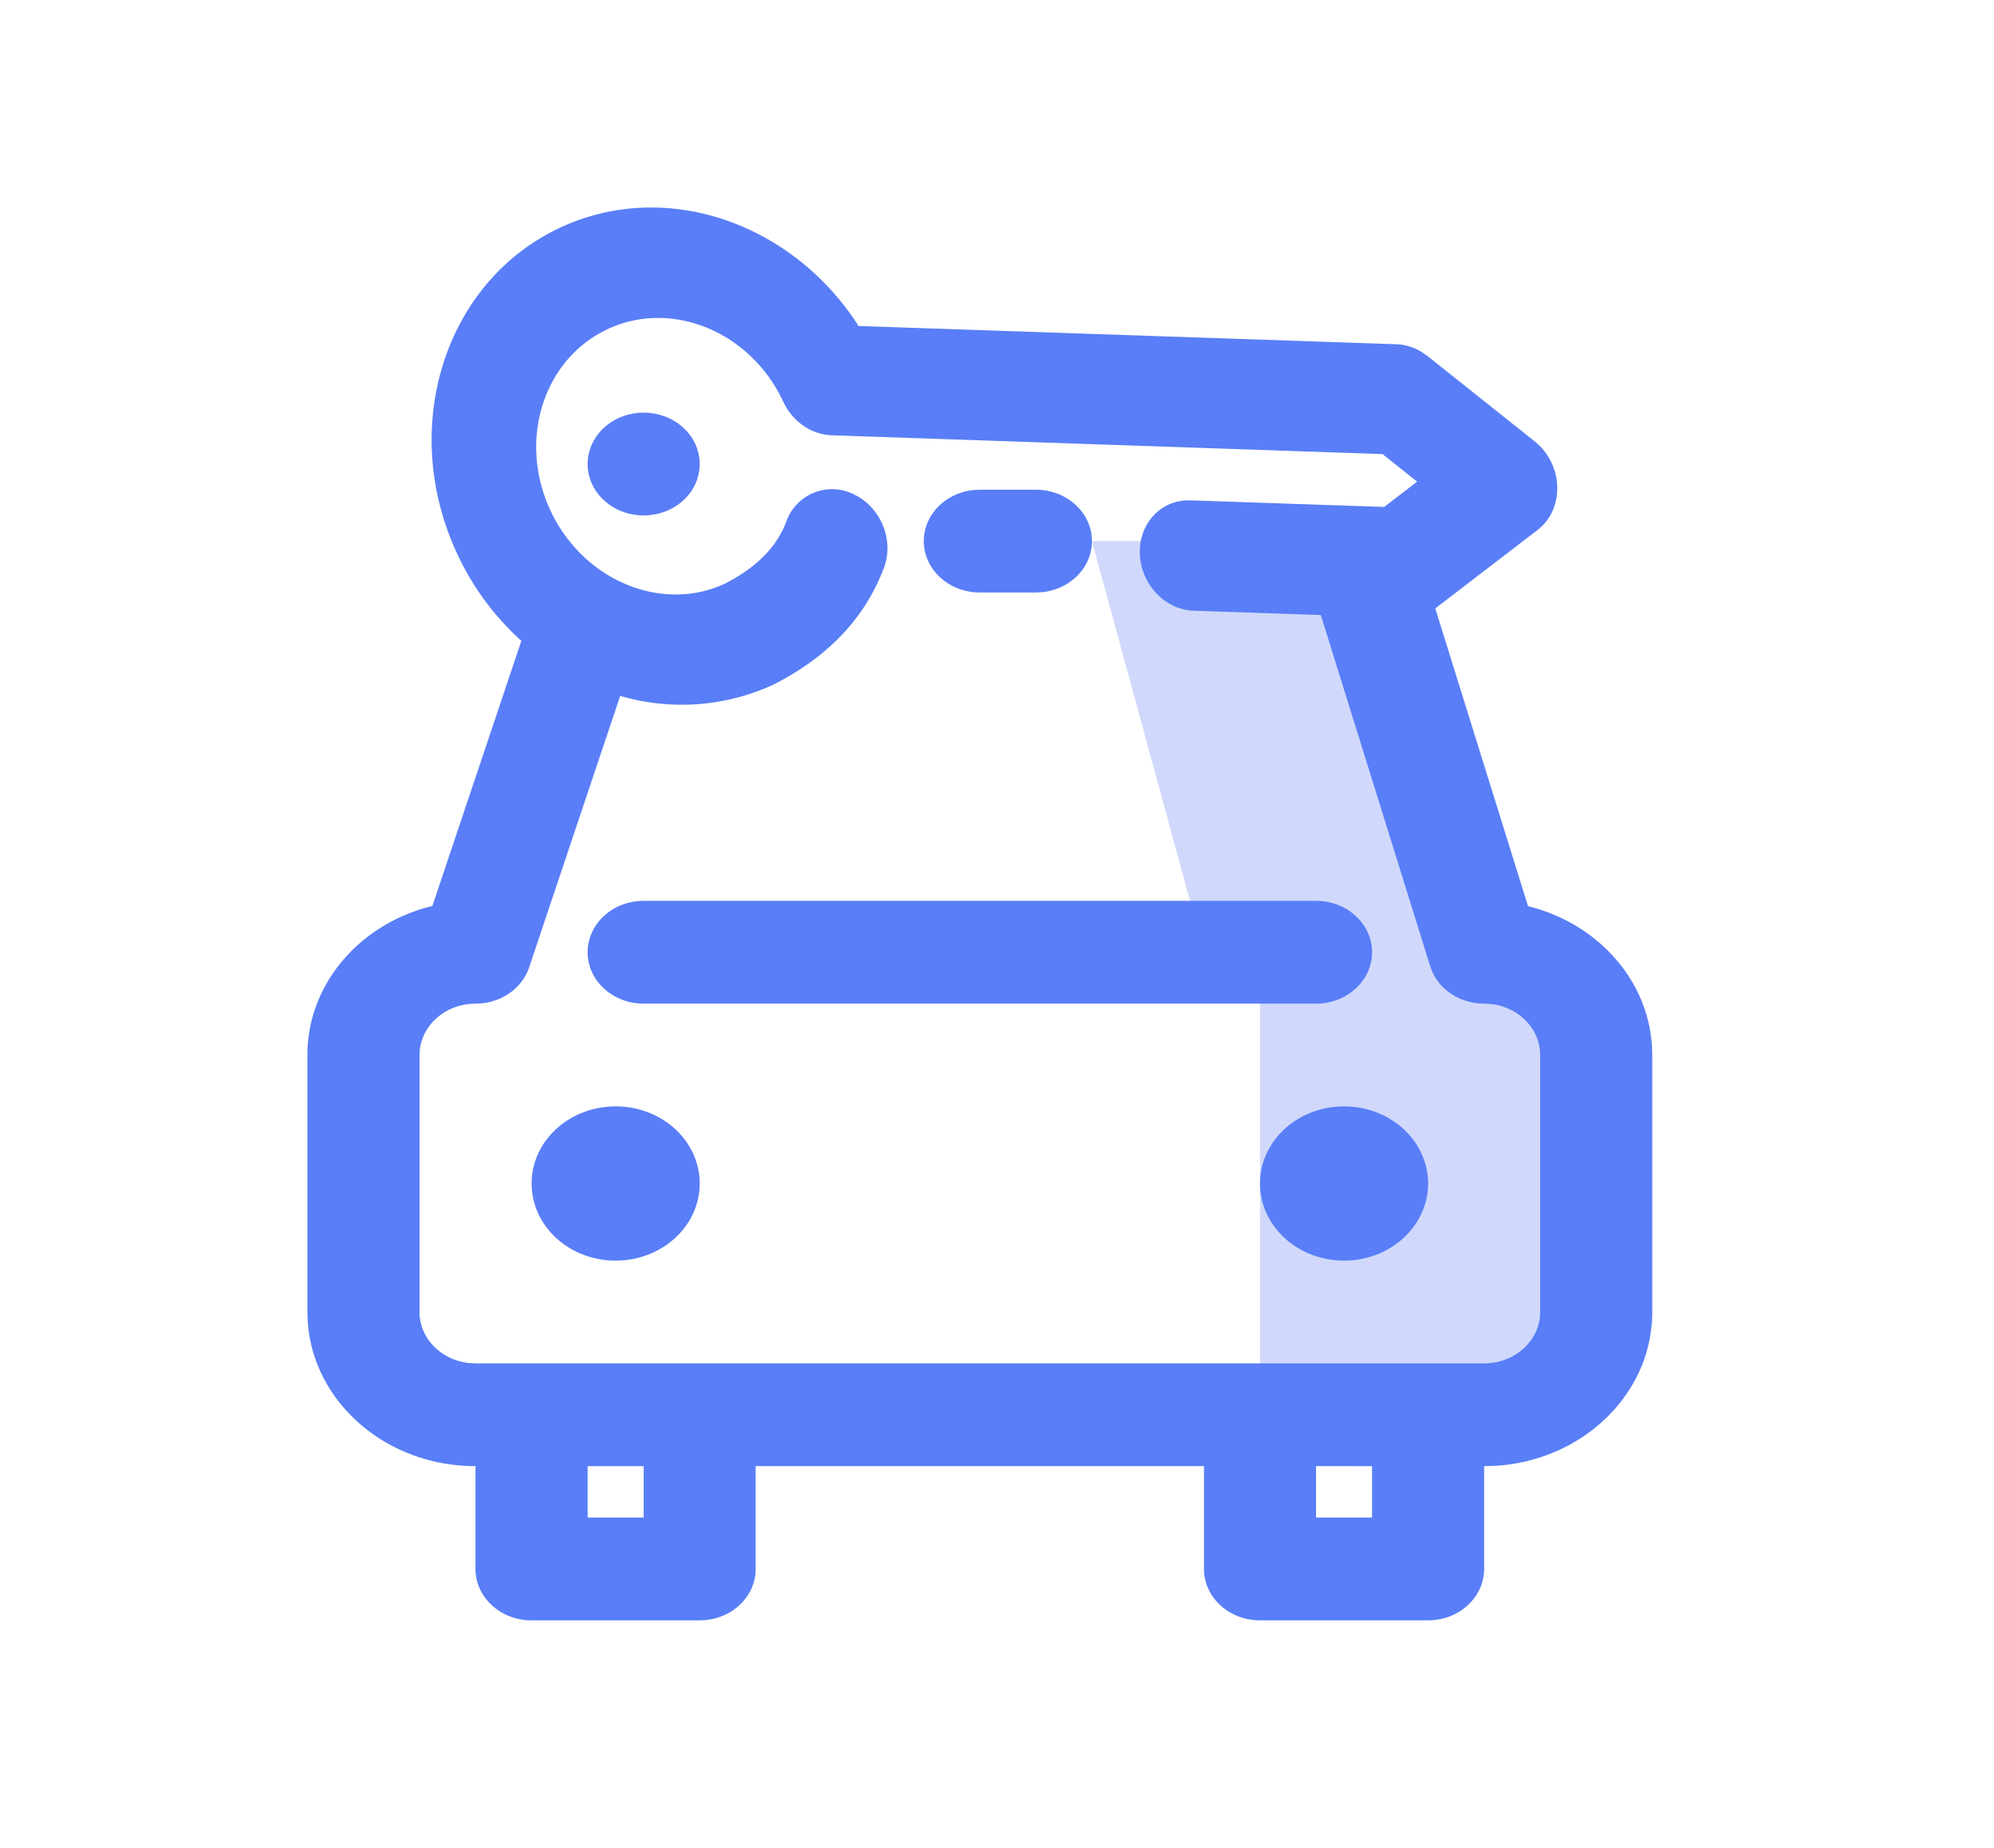 <svg width="41" height="38" viewBox="0 0 41 38" xmlns="http://www.w3.org/2000/svg">
    <g fill="none" fill-rule="evenodd">
        <path d="M.188.474h39.874v37.368H.188z"/>
        <path fill="#D0D9FB" d="M22.452 11.126h4.608l3.456 8.454 2.304.269v9.116h-6.912v-9.434l-1.152.05z"/>
        <path d="m17.543 6.535.11.168 11.054.375c.184.006.366.062.528.161l.118.083 2.201 1.752c.56.446.62 1.285.153 1.744l-.094.081-2.094 1.606-.008.004 1.908 6.124.078.02c1.37.371 2.384 1.498 2.47 2.854l.006.187v5.283c0 1.689-1.44 3.069-3.254 3.165l-.203.005v2.114c0 .584-.516 1.057-1.152 1.057h-3.456c-.636 0-1.152-.473-1.152-1.057v-2.114h-9.218v2.114c0 .584-.515 1.057-1.151 1.057H10.93c-.637 0-1.153-.473-1.153-1.057v-2.114c-1.84 0-3.345-1.32-3.45-2.983l-.006-.187v-5.283c0-1.439 1.044-2.653 2.475-3.041l.094-.023 1.83-5.453a5.56 5.56 0 0 1-1.319-1.789c-1.21-2.595-.261-5.598 2.119-6.708 2.108-.983 4.632-.151 6.022 1.855zm-4.308 23.612h-1.152v1.057h1.152v-1.057zm14.977 0H27.06v1.057h1.152v-1.057zM12.495 6.768c-1.323.617-1.85 2.285-1.178 3.727.673 1.442 2.29 2.11 3.583 1.508.668-.339 1.075-.765 1.27-1.284a.997.997 0 0 1 1.39-.552c.553.264.829.939.615 1.508-.39 1.037-1.153 1.835-2.272 2.402a4.496 4.496 0 0 1-3.151.232l-1.872 5.582c-.136.403-.517.69-.965.739l-.137.007c-.59 0-1.077.408-1.144.933l-.008.124v5.283c0 .542.445.989 1.018 1.05l.134.007h20.738c.591 0 1.078-.408 1.145-.933l.007-.124v-5.283c0-.542-.444-.989-1.017-1.05l-.135-.007c-.467 0-.884-.259-1.062-.646l-.046-.12-2.25-7.225-2.611-.088c-.593-.02-1.09-.545-1.11-1.172-.02-.582.38-1.047.912-1.095l.125-.003 3.987.136.678-.52-.712-.567L17.1 8.95c-.417-.015-.805-.283-.994-.689-.672-1.442-2.29-2.11-3.611-1.494zm.164 15.982c.954 0 1.728.71 1.728 1.585 0 .876-.774 1.586-1.728 1.586-.955 0-1.728-.71-1.728-1.586 0-.875.773-1.585 1.728-1.585zm14.977 0c.954 0 1.728.71 1.728 1.585 0 .876-.774 1.586-1.728 1.586s-1.728-.71-1.728-1.586c0-.875.774-1.585 1.728-1.585zm-.576-4.227c.636 0 1.152.474 1.152 1.057 0 .584-.516 1.057-1.152 1.057H13.235c-.637 0-1.152-.473-1.152-1.057 0-.583.515-1.057 1.152-1.057H27.06zM21.3 10.07c.636 0 1.152.473 1.152 1.056 0 .542-.445.989-1.018 1.05l-.135.007h-1.152c-.636 0-1.152-.473-1.152-1.057 0-.542.445-.988 1.018-1.05l.134-.006H21.3zm-8.065-1.585c.636 0 1.152.473 1.152 1.056 0 .584-.516 1.057-1.152 1.057-.637 0-1.152-.473-1.152-1.057 0-.583.515-1.056 1.152-1.056z" fill="#597EF7" fill-rule="nonzero"/>
    </g>
</svg>
